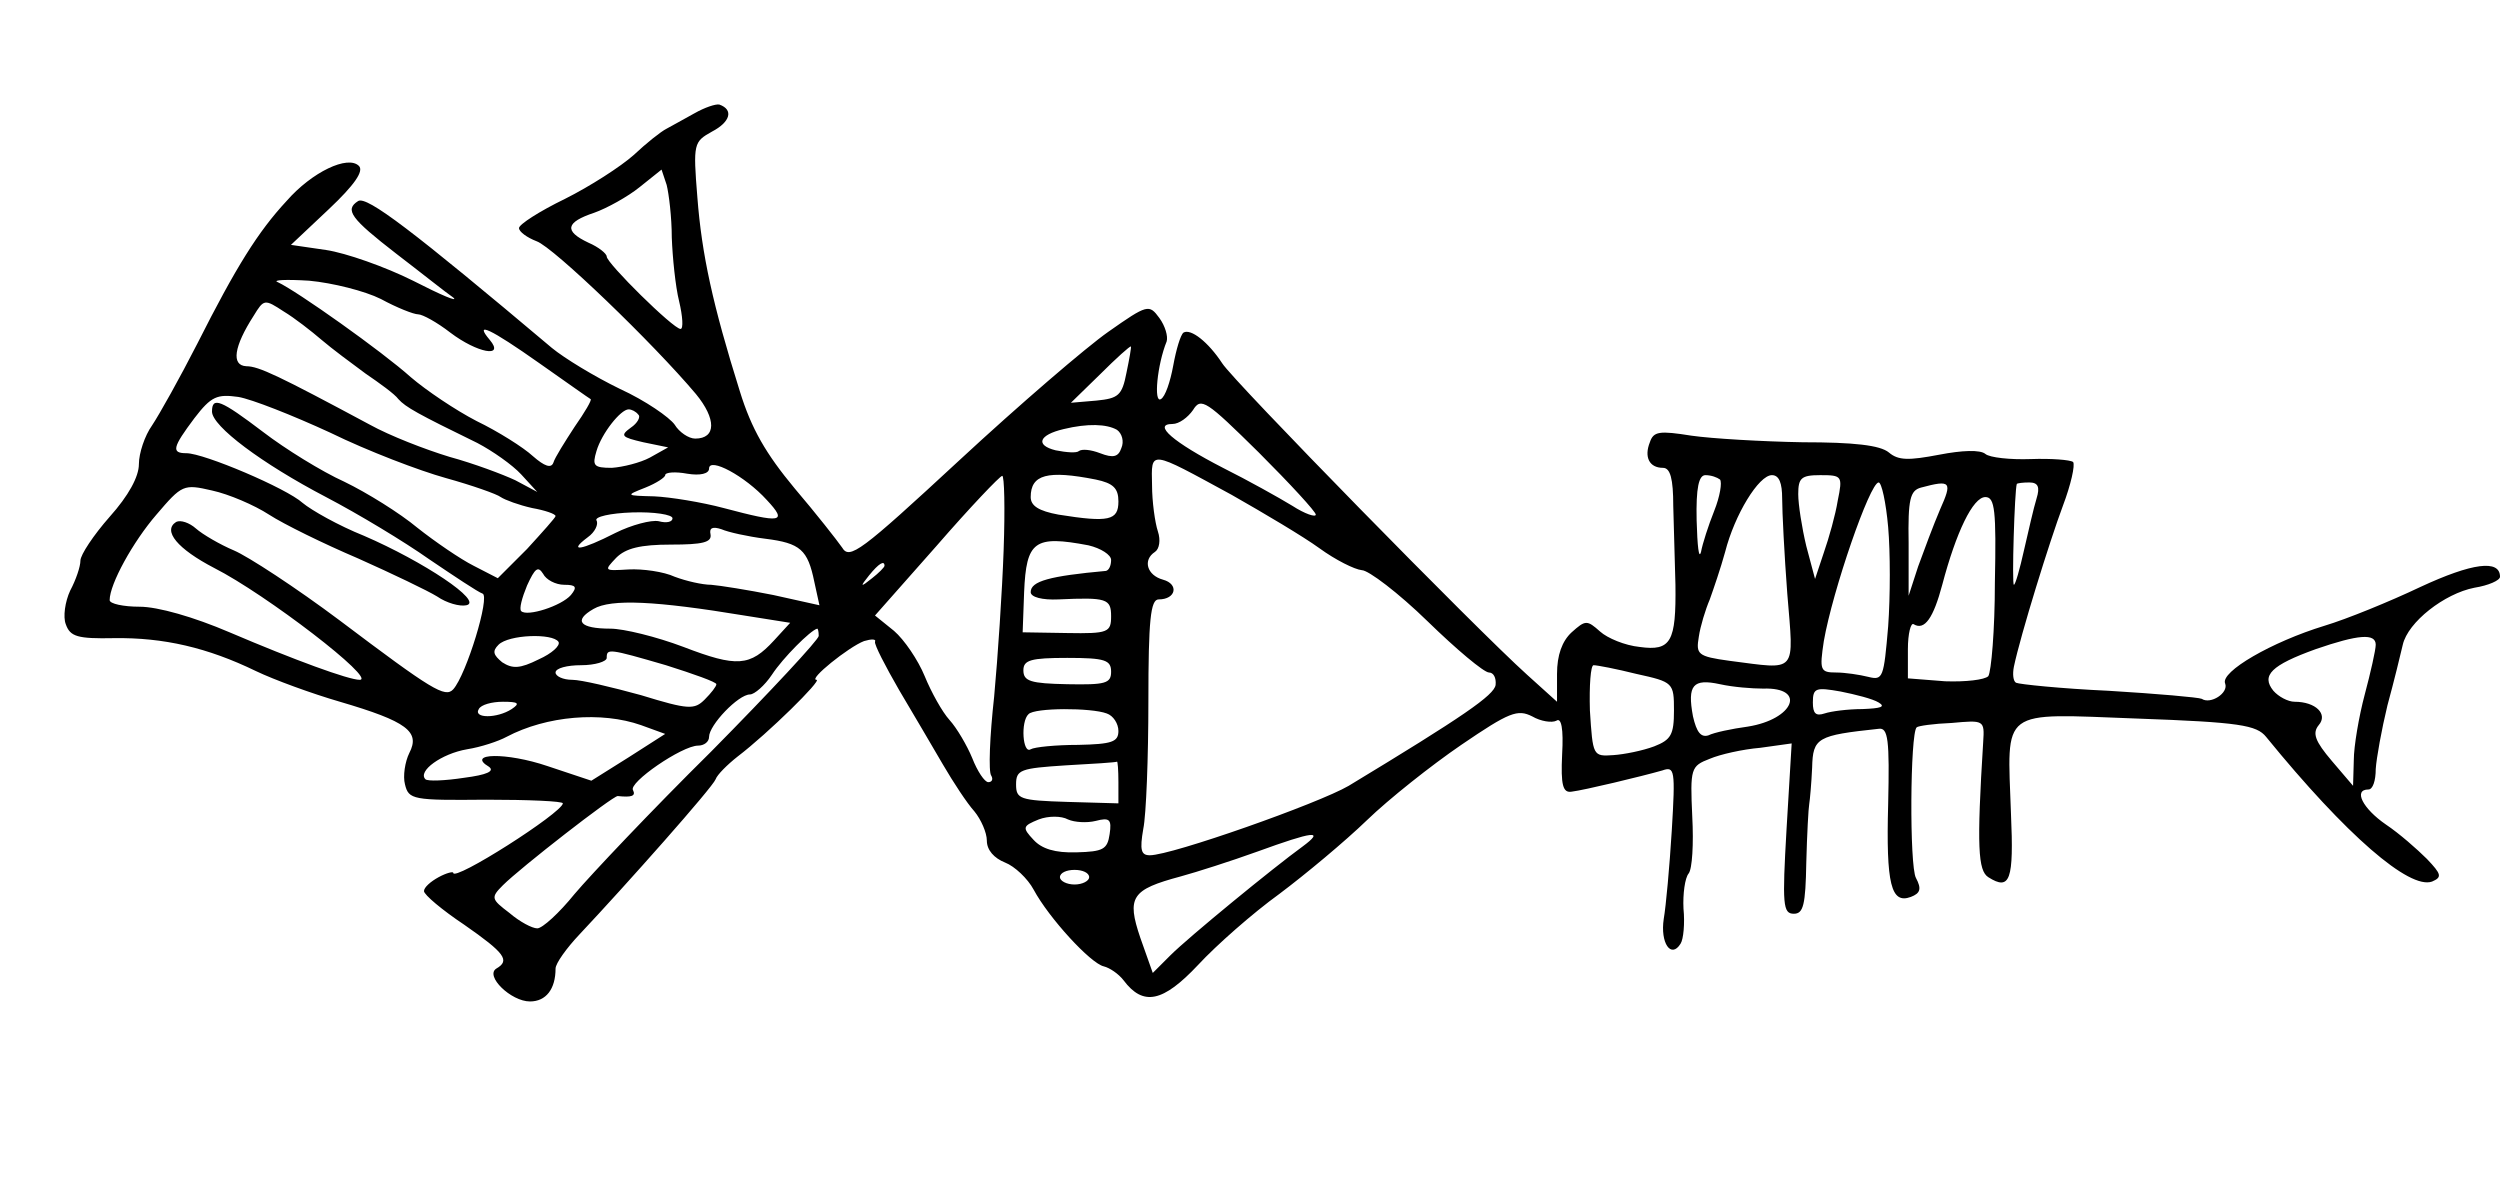 <?xml version="1.0" standalone="no"?>
<!DOCTYPE svg PUBLIC "-//W3C//DTD SVG 20010904//EN"
 "http://www.w3.org/TR/2001/REC-SVG-20010904/DTD/svg10.dtd">
<svg version="1.0" xmlns="http://www.w3.org/2000/svg"
 width="342pt" height="161pt" viewBox="0 0 342 161"
 preserveAspectRatio="xMidYMid meet">
<g transform="translate(0,161) scale(0.1,-0.1)"
fill="#000000" stroke="none">
<path d="M950 1455 c-14 -8 -31 -17 -38 -21 -8 -4 -28 -20 -45 -36 -18 -16
-60 -43 -94 -60 -35 -17 -63 -35 -63 -40 0 -5 11 -13 24 -18 23 -8 160 -140
218 -209 28 -34 28 -61 -1 -61 -9 0 -22 9 -28 19 -7 10 -40 33 -75 49 -35 17
-76 42 -93 56 -191 161 -253 208 -265 201 -19 -12 -10 -24 52 -72 34 -26 69
-54 78 -60 8 -7 -16 3 -55 23 -38 19 -92 38 -119 42 l-48 7 52 49 c35 33 48
52 41 59 -15 15 -64 -8 -99 -48 -39 -42 -69 -90 -122 -195 -24 -47 -52 -97
-62 -112 -10 -14 -18 -38 -18 -53 0 -17 -14 -43 -40 -72 -22 -25 -40 -52 -40
-60 0 -8 -6 -26 -14 -41 -7 -15 -10 -36 -6 -46 6 -17 16 -20 66 -19 68 1 128
-13 194 -45 25 -12 77 -31 115 -42 92 -27 110 -41 95 -70 -6 -12 -9 -32 -6
-43 5 -21 11 -22 111 -21 58 0 105 -2 105 -5 -1 -13 -150 -108 -150 -95 0 2
-9 0 -20 -6 -11 -6 -20 -14 -20 -19 0 -5 25 -26 55 -46 56 -39 63 -49 44 -60
-16 -10 20 -45 46 -45 22 0 35 17 35 45 0 7 15 28 33 47 64 68 182 201 186
212 2 6 16 20 30 31 42 32 116 105 108 105 -12 0 44 45 65 53 10 3 17 3 15 -1
-1 -4 14 -33 33 -66 19 -32 46 -78 60 -102 14 -24 33 -53 43 -64 9 -11 17 -29
17 -40 0 -13 10 -24 25 -30 13 -5 31 -22 39 -37 21 -39 78 -101 96 -105 8 -2
20 -10 27 -19 27 -36 54 -30 102 21 25 27 75 71 111 97 36 27 90 72 120 101
30 29 88 75 129 103 66 45 77 49 97 39 12 -7 27 -9 33 -6 7 5 10 -11 8 -46 -2
-42 1 -53 13 -51 17 2 96 21 124 29 17 6 18 1 13 -82 -3 -49 -8 -104 -11 -121
-5 -33 10 -55 23 -34 4 6 6 28 4 48 -1 20 2 42 7 48 5 6 7 41 5 78 -3 66 -2
69 24 79 14 6 45 13 69 15 l43 6 -7 -117 c-6 -104 -5 -116 10 -116 13 0 16 12
17 70 1 39 3 75 4 80 1 6 3 28 4 50 1 41 7 44 91 53 13 2 15 -15 13 -103 -3
-110 4 -137 31 -127 13 5 15 11 7 26 -9 16 -8 198 1 206 2 2 23 5 48 6 44 4
45 4 43 -26 -9 -144 -7 -176 7 -185 30 -19 35 -4 31 87 -5 146 -17 137 173
130 140 -5 163 -9 176 -25 110 -135 196 -209 227 -198 14 6 13 10 -7 31 -13
13 -38 35 -56 47 -32 22 -45 48 -24 48 6 0 10 12 10 28 1 15 8 54 16 87 9 33
18 70 21 83 7 31 57 70 98 78 19 3 35 10 35 15 0 24 -38 19 -109 -14 -42 -20
-101 -44 -131 -53 -72 -22 -143 -63 -136 -79 5 -13 -20 -29 -32 -21 -4 2 -61
7 -127 11 -66 3 -123 9 -127 11 -4 2 -5 12 -3 22 9 43 49 172 67 220 11 29 17
56 14 60 -4 3 -30 5 -58 4 -28 -1 -56 2 -62 7 -7 6 -32 5 -63 -1 -42 -8 -56
-8 -69 3 -12 10 -48 14 -118 14 -56 1 -124 5 -152 9 -44 7 -52 6 -57 -9 -8
-20 -1 -35 18 -35 10 0 14 -15 14 -52 1 -29 2 -78 3 -108 1 -78 -6 -91 -49
-85 -20 2 -44 12 -54 21 -18 16 -20 16 -39 -1 -13 -12 -20 -31 -20 -57 l0 -38
-41 37 c-69 62 -402 402 -417 426 -19 29 -43 48 -53 42 -4 -3 -10 -23 -14 -45
-4 -22 -11 -43 -17 -46 -10 -6 -5 47 8 79 2 7 -2 21 -10 32 -14 19 -16 19 -70
-19 -30 -21 -122 -100 -204 -176 -135 -125 -150 -136 -160 -119 -7 10 -36 47
-65 81 -39 47 -59 81 -75 133 -37 118 -52 187 -58 265 -6 74 -5 76 20 90 25
13 30 30 10 37 -5 1 -20 -4 -34 -12z m-31 -170 c1 -27 5 -67 10 -87 5 -21 6
-38 2 -38 -10 0 -101 90 -101 99 0 4 -11 13 -25 19 -34 16 -31 28 8 41 17 6
46 22 62 35 l30 24 7 -21 c3 -12 7 -44 7 -72z m-398 -84 c22 -12 45 -21 51
-21 6 0 26 -11 44 -25 37 -28 75 -35 54 -10 -22 26 0 16 68 -32 37 -26 68 -48
70 -49 2 -1 -8 -18 -22 -38 -13 -20 -27 -42 -29 -49 -3 -8 -12 -5 -28 9 -13
12 -48 34 -77 48 -29 15 -69 42 -90 60 -39 35 -156 118 -182 130 -8 3 11 4 43
2 32 -3 76 -14 98 -25z m-81 -56 c14 -12 41 -32 60 -46 19 -13 40 -28 45 -35
10 -11 26 -20 108 -60 21 -11 48 -30 60 -43 l22 -24 -30 16 c-17 8 -57 23 -90
32 -33 10 -82 29 -109 44 -125 67 -152 80 -169 80 -21 1 -17 27 10 69 14 23
15 23 41 6 15 -9 38 -27 52 -39z m1101 -45 c-6 -31 -11 -35 -41 -38 l-35 -3
40 39 c22 22 41 39 42 38 1 0 -2 -17 -6 -36z m-1089 -82 c51 -25 122 -52 158
-62 36 -10 70 -22 75 -26 6 -4 25 -11 43 -15 17 -3 32 -8 32 -11 0 -2 -18 -22
-39 -45 l-40 -40 -33 17 c-18 9 -53 33 -77 52 -24 20 -69 48 -100 63 -31 14
-81 45 -111 68 -58 44 -70 49 -70 28 0 -20 68 -71 156 -117 44 -23 107 -61
141 -85 34 -23 67 -45 73 -47 11 -3 -22 -111 -40 -131 -11 -12 -29 -1 -155 94
-60 45 -126 88 -145 96 -19 8 -43 22 -52 30 -9 8 -21 12 -27 9 -19 -12 2 -37
52 -63 71 -36 223 -153 199 -153 -15 0 -89 27 -178 65 -49 21 -98 35 -123 35
-22 0 -41 4 -41 9 0 22 32 80 64 117 35 41 37 42 76 33 23 -5 58 -20 78 -33
20 -13 75 -40 122 -60 47 -21 95 -44 108 -52 13 -9 31 -14 40 -12 24 5 -59 60
-140 95 -35 14 -72 35 -84 45 -22 20 -135 68 -159 68 -21 0 -19 8 11 48 23 30
31 33 60 29 18 -3 74 -25 126 -49z m1348 -112 c0 -4 -15 1 -32 12 -18 11 -61
35 -95 52 -68 35 -97 60 -69 60 9 0 21 9 28 19 11 18 18 13 90 -58 43 -43 78
-81 78 -85z m-927 137 c4 -3 -1 -12 -10 -18 -15 -11 -13 -13 17 -20 l34 -7
-25 -14 c-13 -7 -37 -13 -52 -14 -25 0 -27 3 -21 23 7 24 33 57 44 57 4 0 10
-3 13 -7z m655 -21 c7 -5 10 -16 6 -25 -4 -12 -11 -14 -29 -7 -13 5 -25 6 -29
3 -3 -3 -17 -2 -32 1 -28 7 -23 21 11 29 33 8 59 7 73 -1z m157 -89 c44 -25
98 -57 120 -73 22 -16 48 -29 58 -30 9 0 50 -31 90 -70 39 -38 77 -70 84 -70
6 0 10 -7 9 -17 -2 -14 -44 -43 -201 -138 -41 -24 -242 -95 -272 -95 -12 0
-14 7 -9 36 4 19 7 98 7 175 0 111 3 139 14 139 24 0 28 21 6 27 -22 6 -28 27
-11 38 6 4 8 16 4 28 -4 12 -8 41 -8 63 -1 49 -5 49 109 -13z m-636 -7 c29
-31 20 -32 -59 -11 -30 8 -73 15 -95 16 -39 1 -40 1 -12 12 15 6 27 14 27 17
0 4 14 5 30 2 18 -3 30 0 30 7 0 16 49 -10 79 -43z m324 -68 c-2 -57 -8 -147
-13 -201 -6 -54 -8 -103 -4 -108 3 -5 1 -9 -4 -9 -5 0 -15 15 -22 33 -7 17
-21 41 -31 52 -10 11 -25 38 -34 60 -9 22 -28 50 -42 62 l-26 21 84 95 c46 53
87 96 90 96 3 1 4 -45 2 -101z m126 96 c24 -5 31 -12 31 -30 0 -26 -13 -29
-82 -18 -27 5 -38 12 -38 24 0 31 23 37 89 24z m854 0 c3 -4 0 -23 -8 -43 -8
-20 -16 -45 -18 -56 -3 -11 -5 8 -6 43 -1 45 3 62 12 62 8 0 16 -3 20 -6z m85
-26 c0 -18 3 -77 7 -130 9 -111 15 -104 -79 -92 -44 6 -46 9 -42 33 2 14 9 37
15 51 5 14 15 43 21 65 13 51 46 105 64 105 10 0 14 -11 14 -32z m76 -3 c-3
-19 -12 -51 -19 -71 l-12 -36 -12 45 c-6 25 -11 57 -11 71 0 22 4 26 30 26 30
0 31 -1 24 -35z m69 -36 c3 -34 3 -95 0 -136 -6 -70 -7 -74 -27 -69 -12 3 -32
6 -44 6 -22 0 -23 3 -17 43 12 69 63 217 75 217 4 0 10 -27 13 -61z m71 24
c-9 -21 -22 -56 -30 -78 l-13 -40 0 72 c-1 60 2 72 17 76 41 11 43 8 26 -30z
m132 15 c-4 -13 -11 -44 -17 -70 -6 -27 -12 -48 -14 -48 -3 0 1 130 4 138 1 1
8 2 17 2 12 0 15 -6 10 -22z m-57 -115 c0 -65 -5 -122 -9 -128 -5 -5 -31 -8
-59 -7 l-51 4 0 40 c0 21 4 37 8 34 15 -9 27 9 39 54 19 72 42 120 59 120 13
0 15 -18 13 -117z m-1809 88 c0 -5 -8 -7 -19 -4 -10 2 -37 -5 -59 -16 -47 -24
-66 -27 -38 -6 10 7 15 18 12 23 -3 5 19 10 49 11 30 1 55 -3 55 -8z m127 -28
c48 -6 58 -15 67 -59 l7 -32 -63 14 c-35 7 -73 13 -85 14 -12 0 -34 5 -50 11
-15 7 -44 11 -63 10 -34 -2 -34 -2 -17 16 13 13 33 18 75 18 43 0 56 3 54 14
-2 9 3 11 15 7 9 -4 36 -10 60 -13z m442 -9 c17 -4 31 -13 31 -20 0 -8 -3 -14
-7 -15 -77 -7 -103 -14 -103 -29 0 -7 16 -11 38 -10 66 3 72 1 72 -23 0 -22
-4 -24 -60 -23 l-61 1 2 55 c3 70 14 78 88 64z m-717 -54 c16 0 18 -3 9 -14
-13 -15 -60 -30 -68 -22 -3 3 1 18 8 35 11 24 15 27 22 16 4 -8 17 -15 29 -15z
m438 26 c0 -2 -8 -10 -17 -17 -16 -13 -17 -12 -4 4 13 16 21 21 21 13z m-192
-68 l63 -10 -22 -24 c-33 -36 -51 -37 -124 -9 -37 14 -82 25 -100 25 -42 0
-51 11 -23 27 24 14 85 11 206 -9z m102 -28 c0 -5 -66 -76 -147 -158 -82 -81
-165 -169 -187 -195 -21 -26 -44 -47 -51 -47 -7 0 -24 9 -38 21 -25 19 -26 21
-9 38 24 24 150 122 157 122 19 -2 25 0 21 8 -7 10 67 61 89 61 8 0 15 5 15
12 0 16 40 58 56 58 6 0 20 12 30 27 15 23 53 61 62 63 1 0 2 -4 2 -10z m-356
-8 c3 -5 -9 -16 -27 -24 -26 -13 -36 -13 -50 -4 -12 10 -14 15 -5 24 14 14 74
16 82 4z m2486 -4 c0 -7 -7 -38 -15 -68 -8 -30 -15 -71 -15 -90 l-1 -35 -29
34 c-23 27 -27 38 -18 49 13 15 -4 32 -33 32 -9 0 -22 7 -29 15 -17 21 -3 35
58 57 58 20 82 22 82 6z m-2339 -28 c38 -12 69 -23 69 -26 0 -3 -7 -12 -16
-21 -14 -14 -22 -14 -87 6 -40 11 -82 21 -94 21 -13 0 -23 5 -23 10 0 6 16 10
35 10 19 0 35 5 35 10 0 13 2 13 81 -10z m609 -9 c0 -16 -8 -18 -60 -17 -50 1
-60 4 -60 19 0 14 10 17 60 17 52 0 60 -3 60 -19z m719 -3 c50 -11 51 -12 51
-50 0 -33 -4 -40 -27 -49 -16 -6 -41 -11 -56 -12 -28 -2 -28 -1 -32 61 -1 34
1 62 5 62 5 0 31 -5 59 -12z m173 -20 c60 2 42 -42 -21 -52 -22 -3 -46 -8 -54
-12 -10 -3 -16 4 -21 26 -8 43 0 52 37 44 18 -4 44 -6 59 -6z m158 -19 c10 -6
3 -8 -22 -9 -20 0 -43 -3 -52 -6 -12 -4 -16 0 -16 15 0 20 4 21 38 15 20 -4
44 -10 52 -15z m-1870 -9 c-20 -13 -53 -13 -45 0 3 6 18 10 33 10 21 0 24 -2
12 -10z m814 -6 c9 -3 16 -14 16 -24 0 -15 -9 -18 -55 -19 -31 0 -60 -3 -65
-6 -11 -7 -14 38 -3 48 8 9 86 9 107 1z m-637 -16 l33 -12 -50 -32 -51 -32
-60 20 c-56 19 -112 18 -80 -1 8 -6 -3 -11 -34 -15 -26 -4 -50 -5 -53 -2 -11
11 22 35 57 41 19 3 43 11 54 17 55 29 130 35 184 16z m653 -78 l0 -29 -70 2
c-65 2 -70 4 -70 24 0 20 6 22 68 26 37 2 68 4 70 5 1 1 2 -11 2 -28z m-31
-53 c19 5 22 2 19 -18 -3 -21 -9 -24 -45 -25 -30 -1 -48 5 -59 17 -16 17 -15
19 7 28 13 5 31 5 40 0 9 -4 26 -5 38 -2z m283 -35 c-40 -29 -156 -124 -181
-149 l-24 -24 -17 48 c-19 56 -12 66 55 84 22 6 69 21 105 34 77 28 93 30 62
7z m-292 -42 c0 -5 -9 -10 -20 -10 -11 0 -20 5 -20 10 0 6 9 10 20 10 11 0 20
-4 20 -10z"/>
</g>
</svg>
